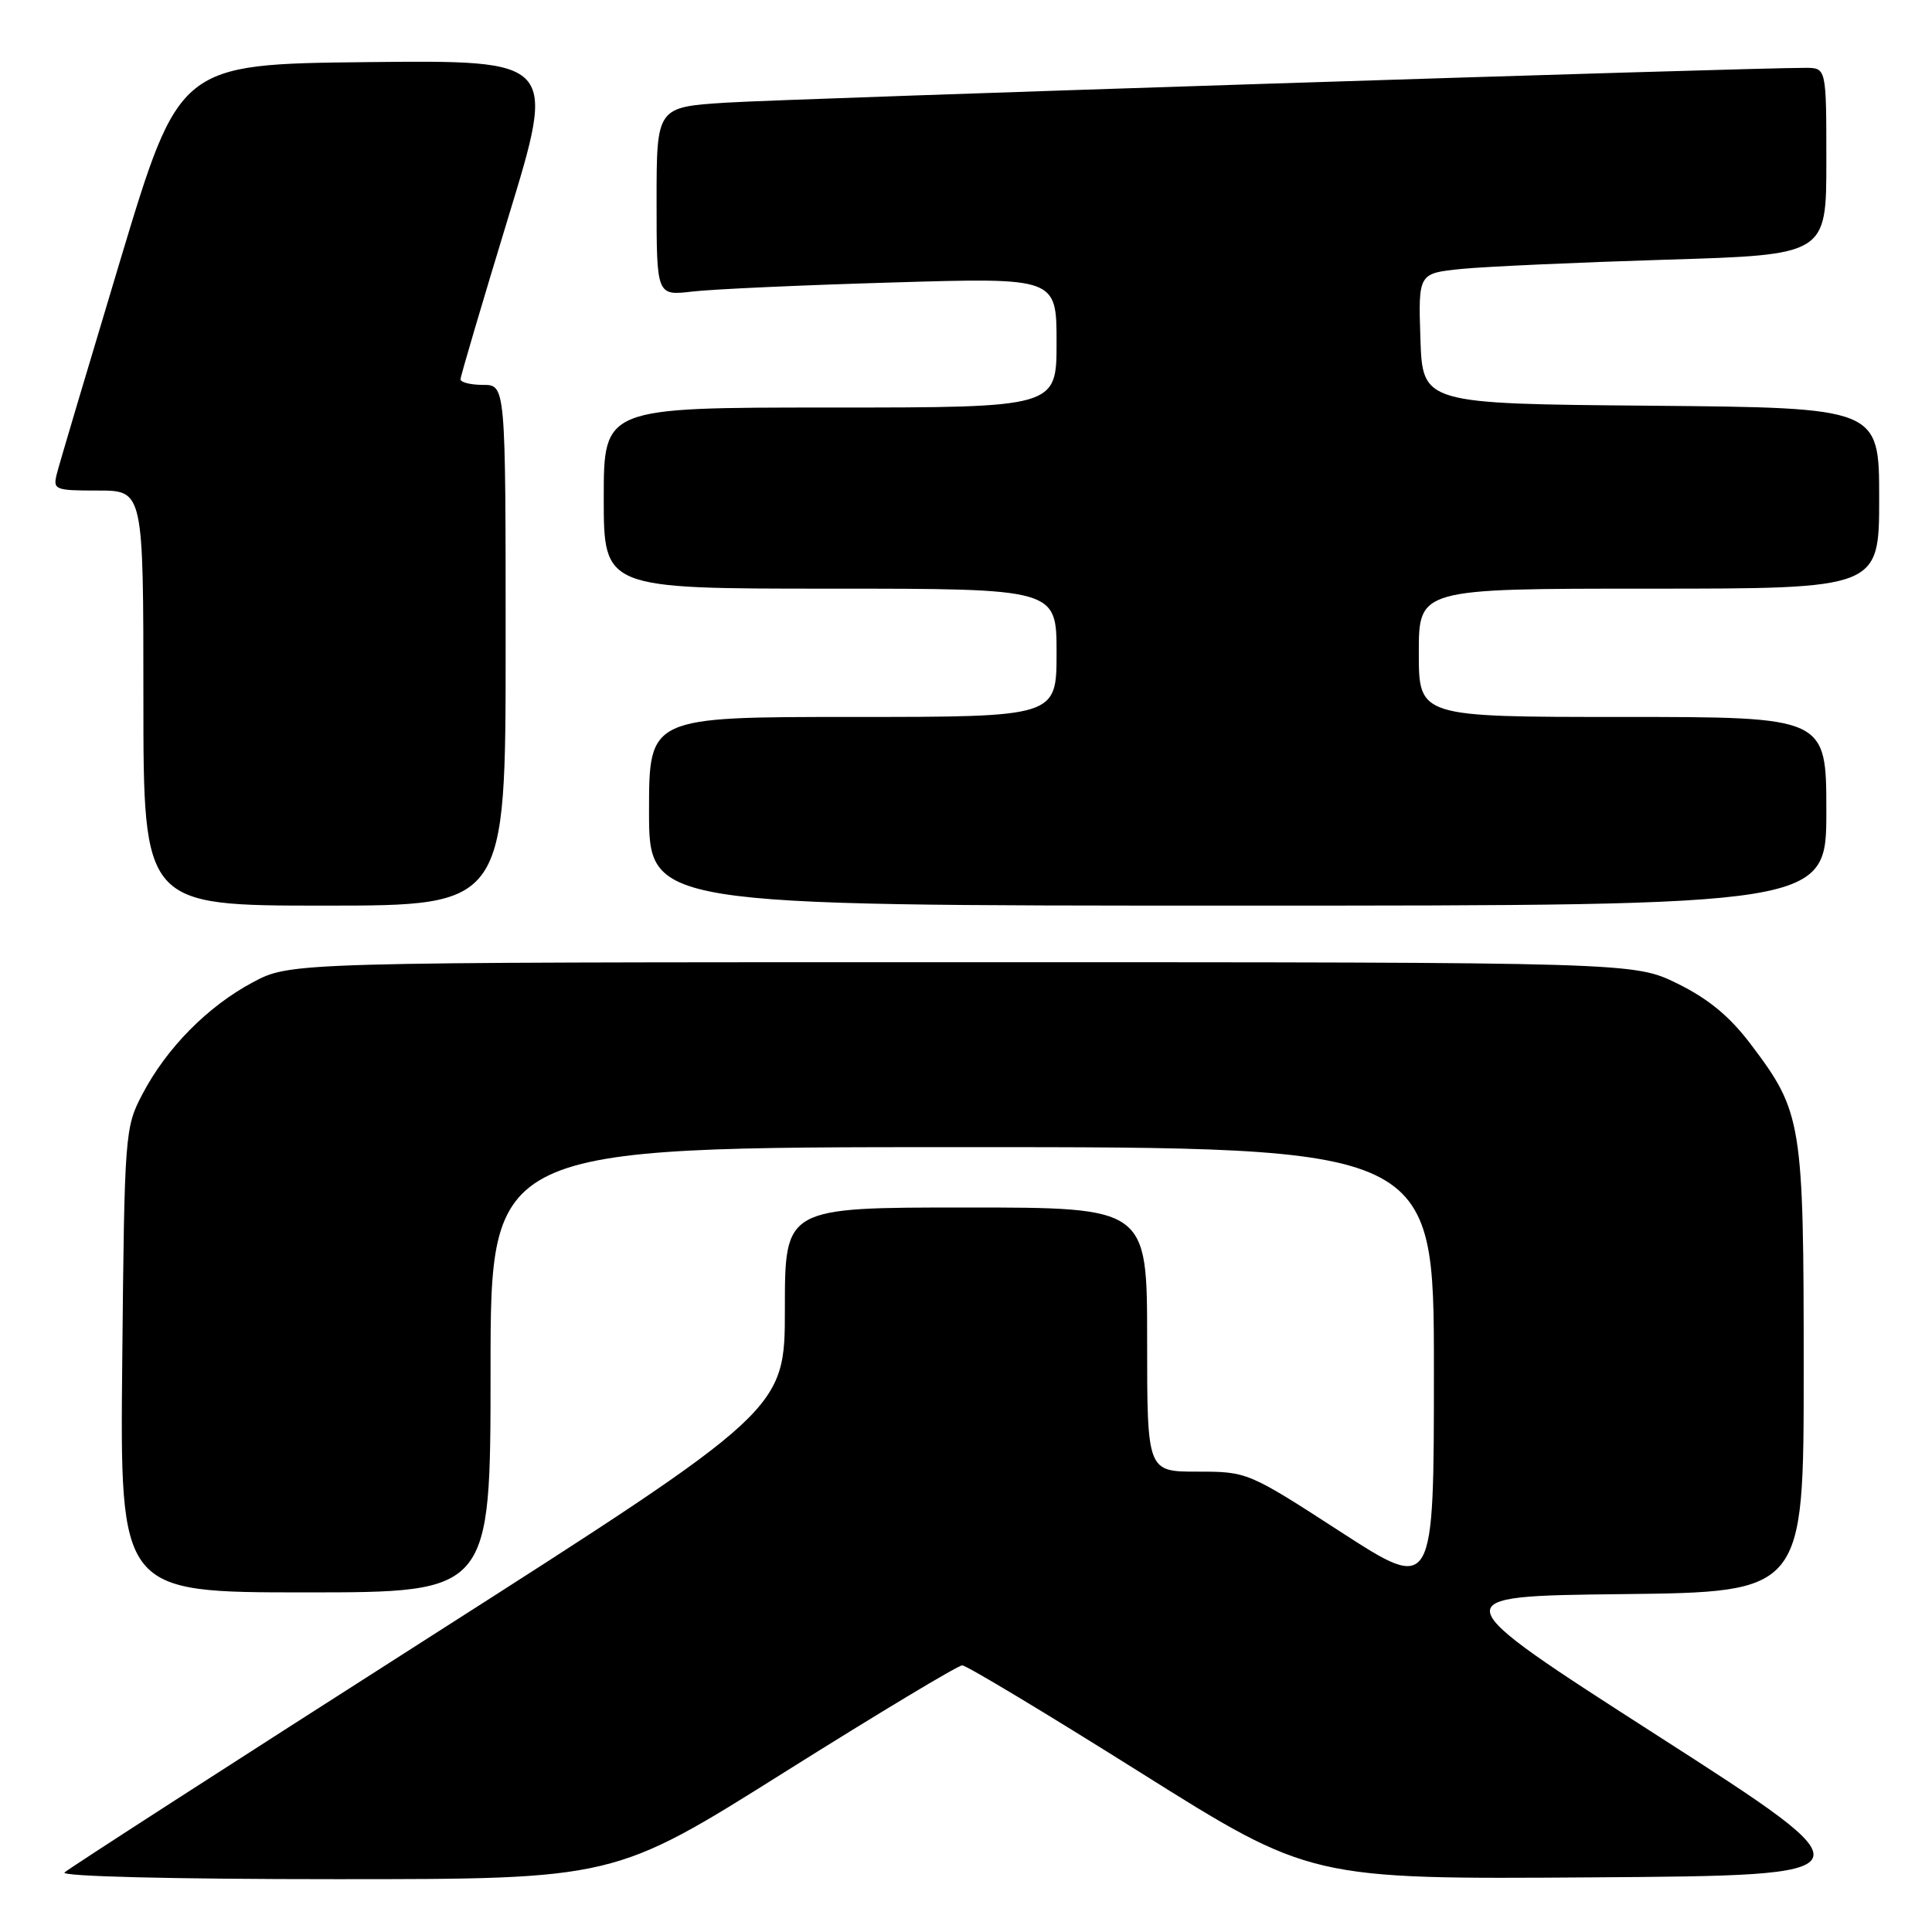 <?xml version="1.0" encoding="UTF-8" standalone="no"?>
<!DOCTYPE svg PUBLIC "-//W3C//DTD SVG 1.1//EN" "http://www.w3.org/Graphics/SVG/1.1/DTD/svg11.dtd" >
<svg xmlns="http://www.w3.org/2000/svg" xmlns:xlink="http://www.w3.org/1999/xlink" version="1.1" viewBox="0 0 256 256">
 <g >
 <path fill="currentColor"
d=" M 103.94 234.83 C 116.34 227.04 126.94 220.67 127.50 220.67 C 128.06 220.67 138.67 227.05 151.08 234.85 C 173.64 249.02 173.64 249.02 211.06 248.76 C 248.47 248.50 248.47 248.50 219.66 230.00 C 190.85 211.50 190.85 211.50 214.93 211.23 C 239.00 210.96 239.00 210.96 239.00 181.61 C 239.00 148.66 238.79 147.38 232.01 138.40 C 229.22 134.70 226.39 132.36 222.29 130.34 C 216.50 127.50 216.50 127.50 127.50 127.50 C 38.50 127.50 38.50 127.50 33.50 130.16 C 27.51 133.36 22.07 138.87 18.86 145.00 C 16.55 149.40 16.49 150.18 16.20 180.25 C 15.89 211.00 15.89 211.00 40.45 211.00 C 65.00 211.00 65.00 211.00 65.00 181.50 C 65.00 152.00 65.00 152.00 127.50 152.00 C 190.00 152.00 190.00 152.00 190.00 181.49 C 190.00 210.97 190.00 210.97 177.66 202.99 C 165.38 195.04 165.28 195.00 158.66 195.00 C 152.00 195.00 152.00 195.00 152.00 177.50 C 152.00 160.00 152.00 160.00 128.00 160.00 C 104.00 160.00 104.00 160.00 104.00 173.42 C 104.00 186.84 104.00 186.84 56.75 217.03 C 30.76 233.63 9.07 247.61 8.55 248.11 C 7.99 248.63 22.78 249.00 44.50 249.00 C 81.40 249.00 81.40 249.00 103.94 234.83 Z  M 67.00 85.50 C 67.00 51.00 67.00 51.00 64.00 51.00 C 62.35 51.00 61.01 50.66 61.02 50.25 C 61.03 49.84 63.89 40.15 67.37 28.73 C 73.71 7.97 73.71 7.97 48.73 8.23 C 23.76 8.50 23.76 8.50 15.93 34.50 C 11.63 48.80 7.85 61.51 7.54 62.75 C 6.99 64.90 7.24 65.00 12.98 65.00 C 19.00 65.00 19.00 65.00 19.00 92.50 C 19.00 120.00 19.00 120.00 43.00 120.00 C 67.00 120.00 67.00 120.00 67.00 85.50 Z  M 242.00 107.50 C 242.00 95.00 242.00 95.00 215.00 95.00 C 188.00 95.00 188.00 95.00 188.00 86.50 C 188.00 78.00 188.00 78.00 218.50 78.00 C 249.00 78.00 249.00 78.00 249.00 66.01 C 249.00 54.03 249.00 54.03 218.75 53.76 C 188.50 53.50 188.50 53.50 188.21 44.85 C 187.93 36.21 187.93 36.21 193.71 35.63 C 196.90 35.32 209.06 34.77 220.75 34.41 C 242.00 33.77 242.00 33.77 242.00 21.38 C 242.00 9.00 242.00 9.00 239.25 8.99 C 232.29 8.95 104.45 13.08 96.25 13.60 C 87.00 14.19 87.00 14.19 87.00 26.69 C 87.00 39.19 87.00 39.19 91.75 38.63 C 94.36 38.32 106.29 37.78 118.25 37.43 C 140.00 36.78 140.00 36.78 140.00 45.39 C 140.00 54.00 140.00 54.00 110.00 54.00 C 80.00 54.00 80.00 54.00 80.00 66.00 C 80.00 78.00 80.00 78.00 110.00 78.00 C 140.00 78.00 140.00 78.00 140.00 86.50 C 140.00 95.00 140.00 95.00 113.00 95.00 C 86.00 95.00 86.00 95.00 86.00 107.50 C 86.00 120.00 86.00 120.00 164.00 120.00 C 242.00 120.00 242.00 120.00 242.00 107.50 Z "/>
</g>
</svg>